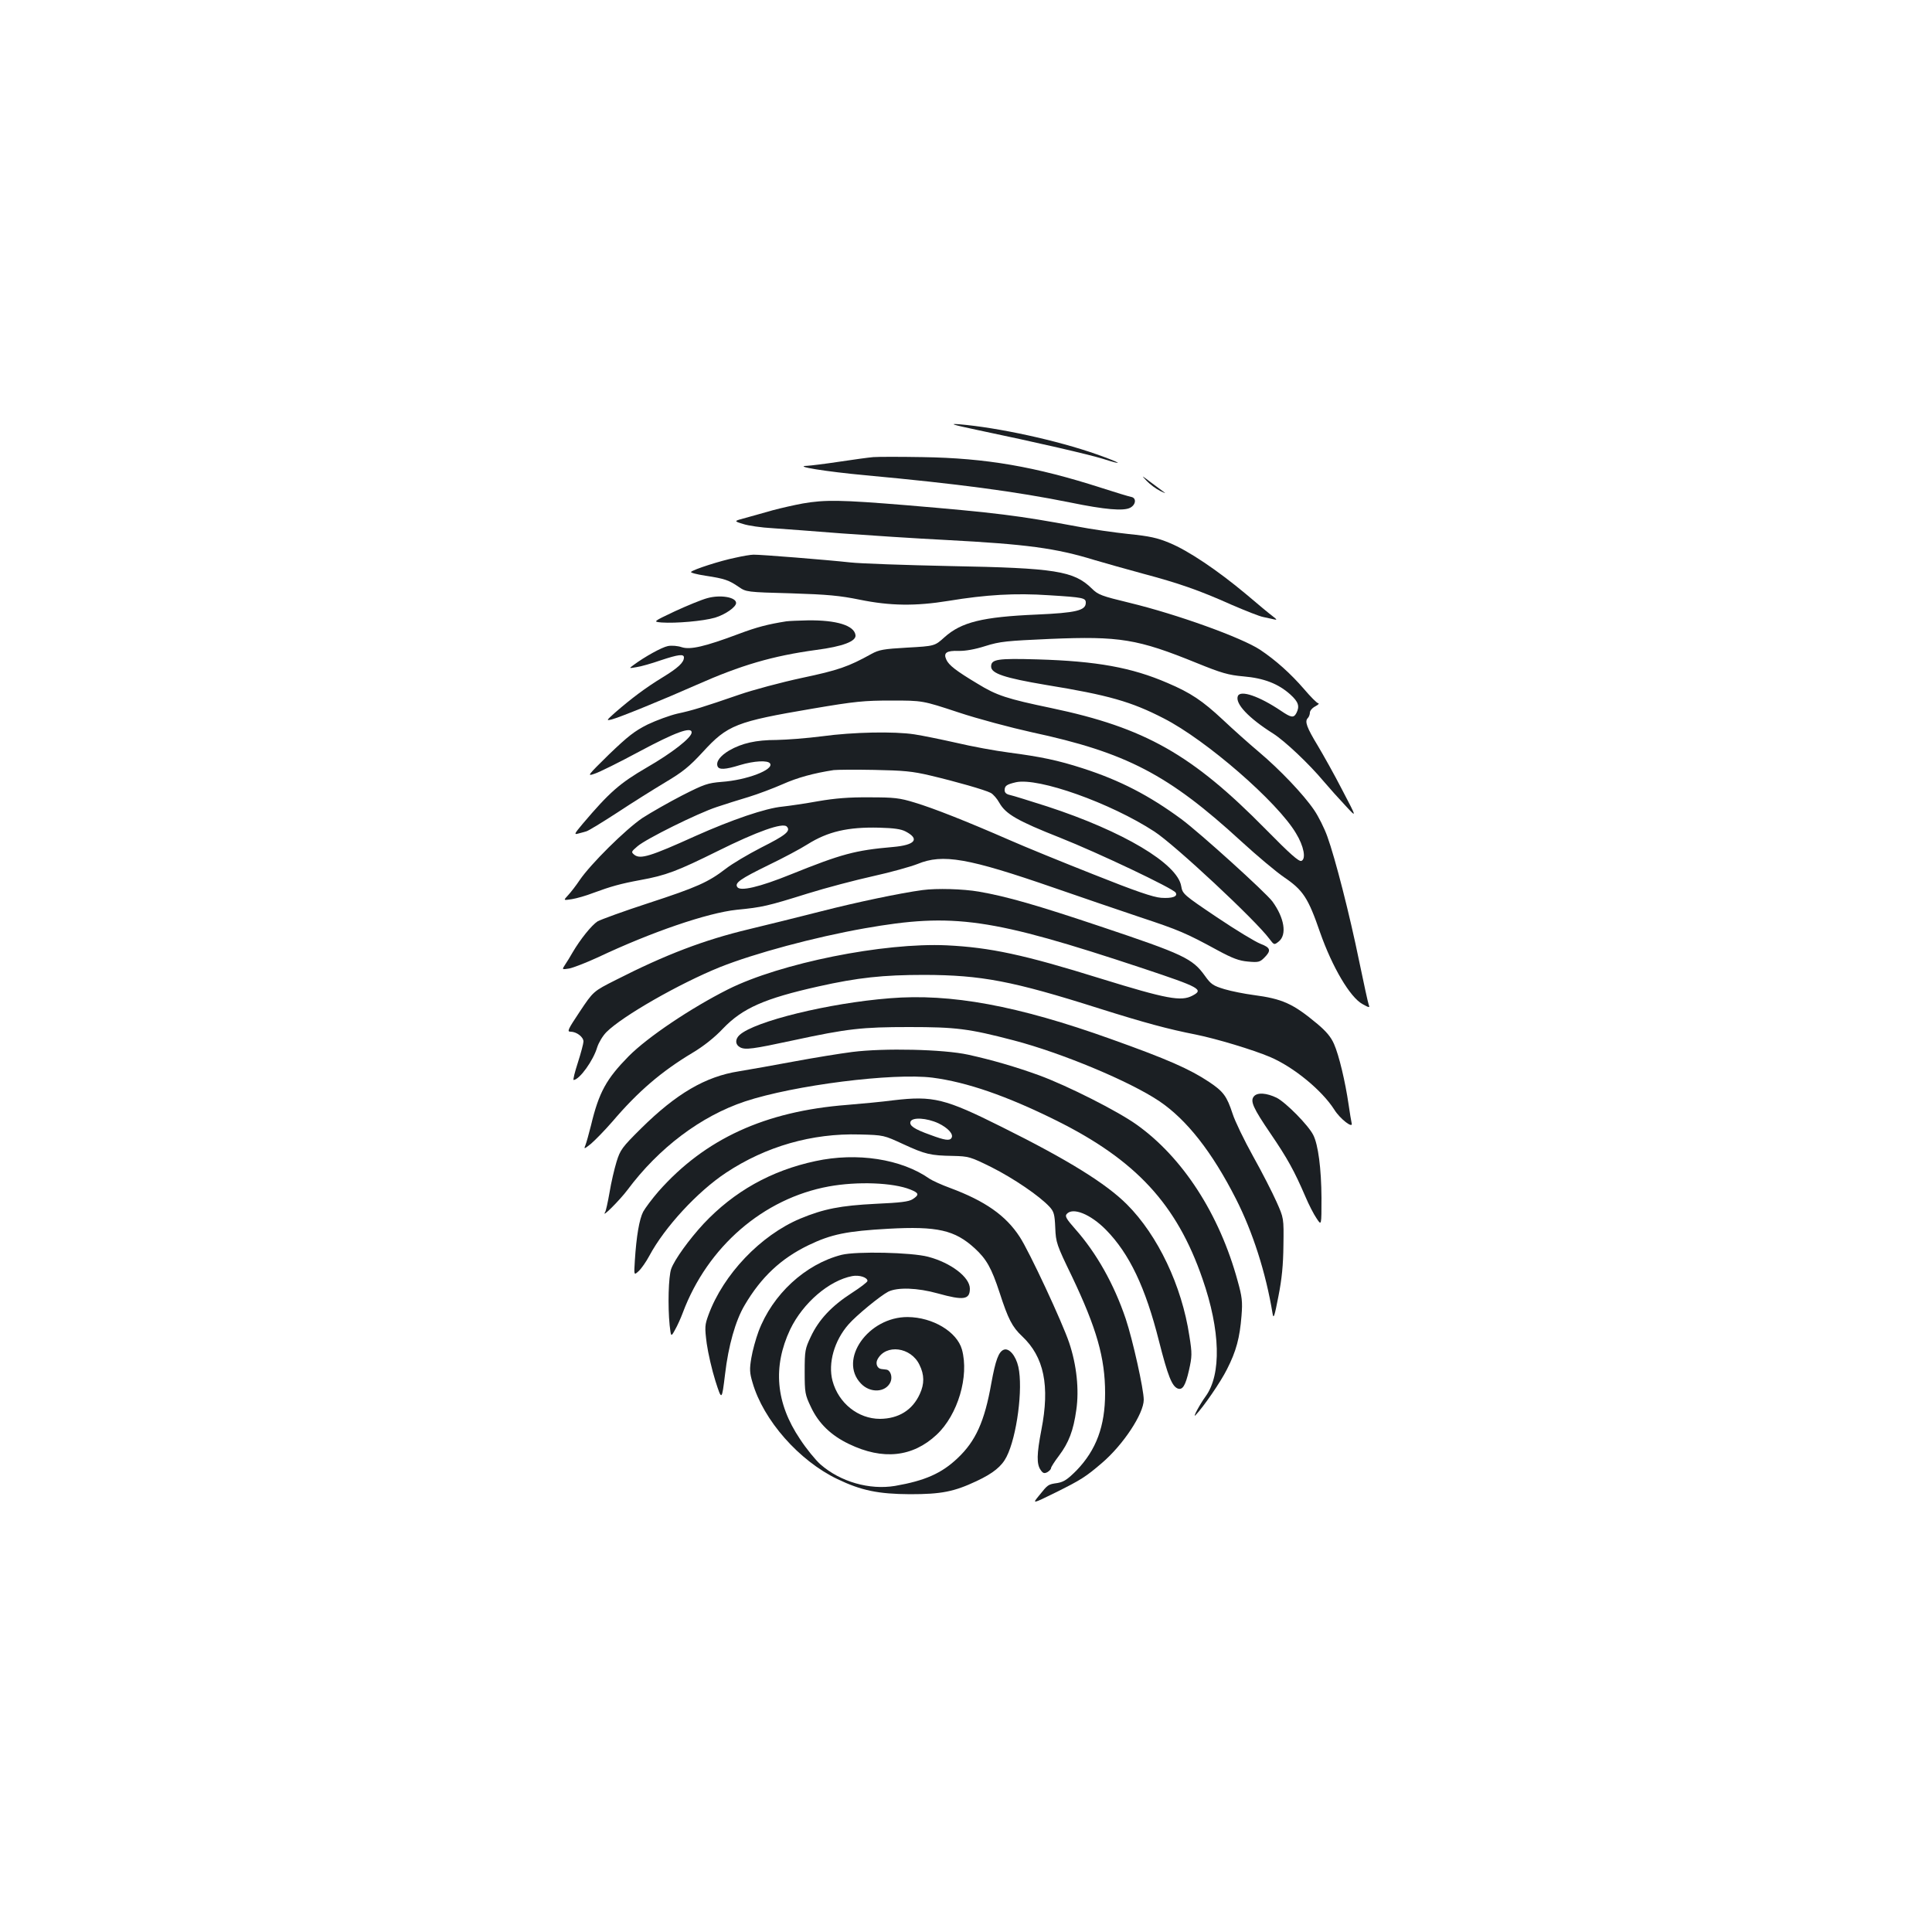 <?xml version="1.0" standalone="no"?>
<!DOCTYPE svg PUBLIC "-//W3C//DTD SVG 20010904//EN"
 "http://www.w3.org/TR/2001/REC-SVG-20010904/DTD/svg10.dtd">
<svg version="1.0" xmlns="http://www.w3.org/2000/svg"
 width="1000pt" height="1000pt" viewBox="0 0 1000 1000"
 preserveAspectRatio="xMidYMid meet">
<g transform="translate(0,1000) scale(0.1,-0.1)"
fill="#1b1f23" stroke="none">
<path d="M5056 7775 c320 -67 579 -127 653 -150 116 -37 96 -22 -31 23 -207
73 -512 139 -713 156 -55 4 -36 -2 91 -29z"/>
<path d="M4520 7634 c-25 -2 -104 -13 -177 -24 -73 -11 -147 -20 -165 -21 -77
-2 97 -30 302 -49 477 -44 777 -84 1060 -141 180 -37 276 -45 310 -27 30 16
33 51 5 56 -11 2 -81 23 -155 47 -342 110 -596 154 -925 159 -115 2 -230 2
-255 0z"/>
<path d="M5935 7511 c17 -18 48 -41 70 -52 22 -11 32 -14 21 -7 -10 7 -42 31
-70 52 -49 37 -50 38 -21 7z"/>
<path d="M4155 7394 c-44 -8 -114 -24 -155 -35 -41 -12 -104 -29 -139 -39 -64
-17 -64 -17 -15 -32 27 -9 96 -19 154 -22 58 -4 219 -16 358 -27 139 -10 382
-26 540 -34 416 -22 567 -42 768 -104 55 -16 167 -48 249 -70 184 -49 289 -85
459 -161 72 -31 147 -61 166 -64 19 -4 44 -10 55 -12 16 -4 15 -1 -7 16 -15
11 -78 63 -140 116 -145 121 -297 224 -395 264 -62 26 -103 35 -212 46 -75 8
-194 25 -266 39 -306 57 -420 71 -883 110 -341 28 -422 29 -537 9z"/>
<path d="M3805 7113 c-75 -15 -215 -60 -228 -73 -5 -4 29 -13 75 -20 99 -15
121 -23 172 -58 38 -26 41 -27 270 -33 190 -6 253 -12 356 -33 157 -32 288
-34 460 -6 194 32 345 41 520 29 179 -11 190 -14 190 -39 0 -40 -51 -52 -255
-61 -279 -12 -389 -39 -476 -117 -51 -46 -51 -46 -193 -54 -123 -7 -146 -11
-186 -33 -119 -66 -171 -84 -360 -124 -107 -23 -253 -62 -325 -87 -183 -63
-240 -81 -320 -98 -38 -9 -107 -34 -153 -56 -68 -34 -102 -61 -200 -155 -112
-110 -115 -114 -75 -100 23 7 128 59 232 115 185 99 271 131 271 99 0 -27
-101 -106 -233 -182 -139 -81 -192 -127 -331 -291 -42 -50 -46 -57 -25 -51 13
3 33 9 44 12 11 3 83 47 160 97 77 51 189 121 249 157 89 53 123 80 194 157
128 140 173 157 567 224 223 38 268 42 410 42 160 0 160 0 345 -61 102 -34
272 -79 380 -103 489 -105 707 -218 1085 -565 83 -76 182 -159 222 -186 98
-67 124 -106 186 -286 63 -179 155 -335 219 -370 34 -19 39 -20 33 -5 -4 9
-26 112 -50 227 -49 240 -124 533 -165 646 -15 42 -46 104 -68 136 -55 81
-177 209 -286 301 -50 42 -134 117 -187 167 -105 98 -166 139 -286 190 -185
80 -366 113 -673 122 -207 6 -240 1 -240 -37 0 -36 70 -59 283 -95 326 -53
443 -87 610 -173 220 -112 590 -434 685 -595 41 -67 53 -133 28 -143 -13 -5
-60 37 -184 163 -382 388 -625 526 -1110 628 -230 48 -283 65 -382 126 -112
67 -149 96 -162 125 -16 35 1 47 64 45 34 -1 85 8 138 25 76 24 111 27 335 37
360 15 453 0 760 -125 128 -52 163 -62 241 -69 106 -9 181 -38 243 -94 42 -38
49 -61 31 -96 -14 -26 -27 -24 -80 12 -113 76 -210 109 -223 76 -15 -39 56
-114 183 -194 61 -39 185 -156 262 -248 28 -33 78 -89 112 -125 60 -65 60 -65
-16 80 -41 80 -99 183 -127 230 -57 94 -69 126 -52 143 6 6 11 19 11 29 0 9
12 24 28 32 15 8 22 15 15 16 -6 0 -39 33 -73 73 -69 80 -147 150 -228 204
-96 63 -428 183 -676 243 -144 35 -162 41 -195 74 -93 91 -189 106 -731 116
-234 5 -468 13 -520 19 -118 13 -466 41 -500 40 -14 0 -56 -7 -95 -16z"/>
<path d="M3661 6904 c-30 -8 -105 -39 -168 -68 -114 -54 -114 -54 -68 -58 73
-5 214 7 276 25 53 16 109 55 109 76 0 30 -81 44 -149 25z"/>
<path d="M4070 6784 c-95 -15 -153 -30 -246 -65 -176 -66 -251 -83 -295 -69
-20 7 -52 10 -72 6 -31 -6 -120 -55 -179 -99 -23 -17 -23 -17 17 -10 22 3 78
19 124 35 93 31 121 34 121 15 0 -26 -30 -54 -112 -104 -87 -53 -161 -109
-244 -181 -46 -41 -47 -43 -19 -36 36 8 273 105 440 179 230 102 393 150 620
181 138 18 208 45 203 77 -7 50 -99 78 -247 76 -47 -1 -97 -3 -111 -5z"/>
<path d="M4255 6189 c-77 -10 -183 -18 -235 -19 -108 0 -180 -17 -245 -54 -47
-28 -70 -58 -61 -82 7 -19 39 -18 116 6 73 22 145 26 156 8 20 -32 -121 -86
-251 -95 -72 -6 -90 -12 -204 -70 -68 -35 -161 -88 -206 -117 -87 -59 -268
-238 -325 -322 -18 -27 -45 -62 -59 -77 -26 -28 -26 -28 19 -21 25 4 74 18
110 32 92 34 142 48 245 67 132 24 190 46 400 150 205 102 336 148 357 127 23
-23 -5 -45 -132 -109 -68 -35 -151 -84 -184 -110 -90 -69 -147 -95 -401 -178
-126 -41 -244 -84 -262 -94 -31 -20 -89 -92 -130 -162 -11 -20 -28 -47 -38
-62 -17 -26 -17 -26 21 -20 21 4 88 30 149 58 277 131 567 230 718 246 133 13
159 19 367 84 96 30 249 70 339 90 91 20 194 49 230 63 131 54 261 31 706
-123 138 -48 338 -116 445 -152 202 -67 238 -82 403 -172 76 -41 110 -54 156
-58 54 -5 62 -3 85 20 37 37 33 52 -20 72 -26 10 -127 71 -225 137 -174 117
-178 121 -185 161 -19 117 -302 285 -694 413 -91 29 -177 56 -192 59 -19 4
-28 12 -28 25 0 23 11 30 58 41 116 26 490 -107 717 -255 105 -68 524 -459
595 -555 25 -33 25 -33 49 -14 43 35 29 122 -33 207 -35 47 -374 354 -471 426
-167 123 -318 201 -510 263 -130 42 -217 60 -384 82 -69 9 -190 31 -270 50
-80 18 -178 38 -218 44 -104 16 -317 12 -478 -10z m560 -203 c135 -32 282 -74
313 -90 13 -7 33 -30 45 -52 33 -58 94 -93 314 -180 199 -79 584 -262 598
-284 13 -20 -17 -31 -75 -27 -41 3 -132 34 -350 121 -162 64 -358 144 -435
178 -222 97 -394 165 -491 194 -78 24 -106 27 -234 27 -105 1 -178 -5 -265
-20 -66 -12 -149 -24 -185 -28 -87 -8 -262 -68 -450 -152 -234 -106 -285 -121
-316 -98 -18 15 -18 16 16 45 44 38 310 170 410 203 41 14 115 37 165 52 49
15 128 45 176 66 76 34 160 57 264 73 17 2 111 3 210 1 152 -3 197 -7 290 -29z
m-127 -290 c74 -39 49 -70 -66 -80 -196 -17 -266 -36 -529 -142 -163 -66 -263
-89 -277 -65 -14 21 16 42 159 112 77 37 169 86 205 109 105 66 209 90 370 86
76 -2 114 -7 138 -20z"/>
<path d="M4775 5393 c-113 -15 -342 -63 -525 -110 -118 -30 -287 -72 -375 -93
-230 -55 -430 -131 -687 -262 -117 -59 -117 -59 -187 -164 -62 -93 -67 -104
-48 -104 31 0 67 -27 67 -51 0 -10 -13 -59 -29 -109 -16 -49 -26 -90 -22 -90
31 2 102 101 122 169 8 25 29 60 48 79 83 83 377 251 587 336 181 72 489 155
749 201 460 81 654 54 1440 -207 297 -99 318 -110 256 -142 -58 -30 -131 -17
-474 89 -398 124 -572 161 -797 172 -326 15 -861 -92 -1132 -228 -191 -96
-416 -247 -514 -346 -115 -117 -154 -186 -195 -358 -11 -44 -24 -90 -29 -103
-9 -21 -6 -20 29 8 21 18 71 69 111 115 132 155 253 259 415 356 57 34 115 80
158 126 101 105 215 155 492 217 205 46 336 60 550 60 294 -1 455 -31 905
-174 235 -74 357 -107 500 -135 108 -22 294 -78 384 -116 122 -52 268 -172
332 -272 30 -49 100 -102 90 -70 -2 10 -10 54 -16 98 -17 116 -49 252 -75 311
-16 37 -41 66 -86 104 -127 106 -181 130 -332 150 -45 6 -112 19 -149 30 -59
18 -70 25 -102 70 -64 89 -111 111 -538 254 -331 111 -487 156 -632 181 -81
14 -218 18 -291 8z"/>
<path d="M4605 4833 c-316 -25 -699 -119 -777 -190 -24 -22 -23 -50 3 -64 27
-14 65 -9 274 36 282 61 358 69 600 69 243 0 309 -8 542 -69 249 -65 603 -213
754 -315 142 -96 273 -263 396 -505 87 -171 155 -382 190 -595 5 -29 10 -13
30 90 18 91 25 163 26 265 2 140 2 140 -36 225 -21 47 -75 153 -121 235 -46
83 -94 182 -106 220 -30 91 -47 115 -122 165 -101 67 -214 117 -508 222 -483
173 -829 237 -1145 211z"/>
<path d="M4411 4555 c-63 -8 -198 -30 -300 -49 -102 -19 -231 -42 -286 -51
-174 -27 -325 -116 -507 -296 -99 -98 -108 -111 -127 -173 -11 -36 -28 -108
-36 -158 -9 -51 -19 -97 -23 -102 -22 -36 75 61 115 114 163 219 381 383 609
459 253 84 766 149 971 123 177 -23 383 -94 639 -221 413 -205 625 -434 758
-820 93 -267 99 -495 16 -609 -30 -41 -69 -114 -52 -97 39 40 131 173 163 238
48 94 66 163 75 276 6 74 3 99 -20 181 -94 345 -284 639 -523 809 -98 70 -357
201 -504 255 -121 44 -245 80 -368 107 -128 28 -435 35 -600 14z"/>
<path d="M6490 4325 c-20 -24 -4 -60 86 -192 88 -129 124 -195 180 -325 18
-43 45 -95 59 -115 25 -38 25 -38 25 107 -1 151 -17 276 -43 326 -26 51 -142
168 -189 192 -52 25 -100 29 -118 7z"/>
<path d="M4625 4305 c-60 -8 -169 -18 -241 -24 -425 -33 -735 -176 -975 -447
-33 -38 -69 -86 -80 -106 -20 -39 -35 -126 -43 -252 -5 -78 -5 -78 20 -55 14
13 39 49 55 79 79 148 250 333 397 430 207 137 446 205 691 198 126 -3 126 -4
226 -50 115 -53 141 -59 258 -61 81 -2 89 -4 200 -59 113 -57 247 -148 299
-204 23 -25 27 -39 30 -109 3 -76 7 -88 86 -251 128 -269 172 -422 172 -605 0
-171 -46 -294 -148 -400 -46 -46 -65 -59 -98 -65 -50 -7 -50 -8 -95 -64 -37
-45 -37 -45 85 15 131 65 156 81 240 153 110 94 216 255 216 327 0 54 -57 310
-93 418 -61 181 -152 342 -262 466 -45 51 -54 66 -44 77 31 37 123 0 203 -81
122 -124 205 -299 275 -577 46 -181 67 -233 97 -245 25 -9 40 15 58 94 16 72
17 86 2 179 -39 259 -163 520 -323 680 -108 108 -304 230 -648 401 -294 147
-355 162 -560 138z m232 -119 c50 -24 80 -57 68 -76 -10 -16 -35 -12 -110 16
-84 30 -110 48 -102 69 10 23 83 19 144 -9z"/>
<path d="M4220 3990 c-229 -49 -421 -157 -578 -324 -75 -81 -151 -186 -168
-234 -14 -40 -18 -191 -8 -291 7 -62 7 -62 28 -24 12 21 30 61 40 88 128 342
417 592 756 654 148 27 333 20 422 -16 45 -18 47 -27 12 -50 -21 -13 -62 -18
-193 -24 -179 -9 -268 -26 -390 -77 -204 -86 -397 -288 -474 -498 -19 -52 -20
-63 -9 -148 7 -50 27 -137 45 -194 33 -103 33 -103 50 36 17 146 54 277 101
356 85 145 188 242 331 311 118 57 199 73 413 85 254 14 344 -7 447 -101 61
-56 87 -102 129 -230 44 -136 65 -177 116 -225 114 -107 145 -256 100 -486
-24 -124 -25 -176 -4 -206 12 -18 19 -20 35 -12 10 6 19 15 19 21 0 5 18 34
41 64 51 68 75 130 90 238 15 104 2 231 -37 347 -36 107 -206 472 -256 548
-72 111 -180 186 -360 253 -44 16 -92 38 -107 48 -145 102 -375 138 -591 91z"/>
<path d="M4356 3505 c-188 -48 -358 -205 -430 -397 -14 -38 -31 -99 -37 -136
-10 -58 -9 -78 6 -128 56 -195 241 -405 440 -500 123 -59 211 -77 375 -78 163
0 228 13 345 68 85 40 130 76 155 126 53 104 86 353 61 465 -13 58 -48 99 -75
89 -27 -10 -43 -53 -65 -174 -35 -198 -81 -299 -174 -387 -83 -79 -169 -117
-324 -144 -133 -22 -283 21 -386 111 -26 23 -74 82 -106 131 -126 187 -142
375 -51 568 66 137 201 253 321 276 37 7 79 -7 79 -25 0 -6 -37 -34 -82 -63
-104 -67 -170 -138 -211 -225 -30 -63 -32 -73 -32 -182 0 -109 2 -119 32 -182
40 -86 105 -148 197 -192 176 -85 330 -68 454 48 110 103 169 303 131 441 -26
92 -151 167 -281 168 -204 1 -360 -221 -242 -344 48 -51 128 -47 153 7 12 27
0 63 -22 65 -7 1 -18 2 -25 3 -21 2 -32 28 -20 50 43 81 173 64 217 -28 26
-52 26 -99 2 -151 -38 -84 -110 -128 -206 -129 -113 0 -215 81 -246 197 -24
91 9 208 83 292 40 46 163 147 205 169 48 24 151 21 258 -9 133 -37 165 -32
165 25 0 59 -98 134 -216 165 -87 23 -371 29 -448 10z"/>
</g>
</svg>
